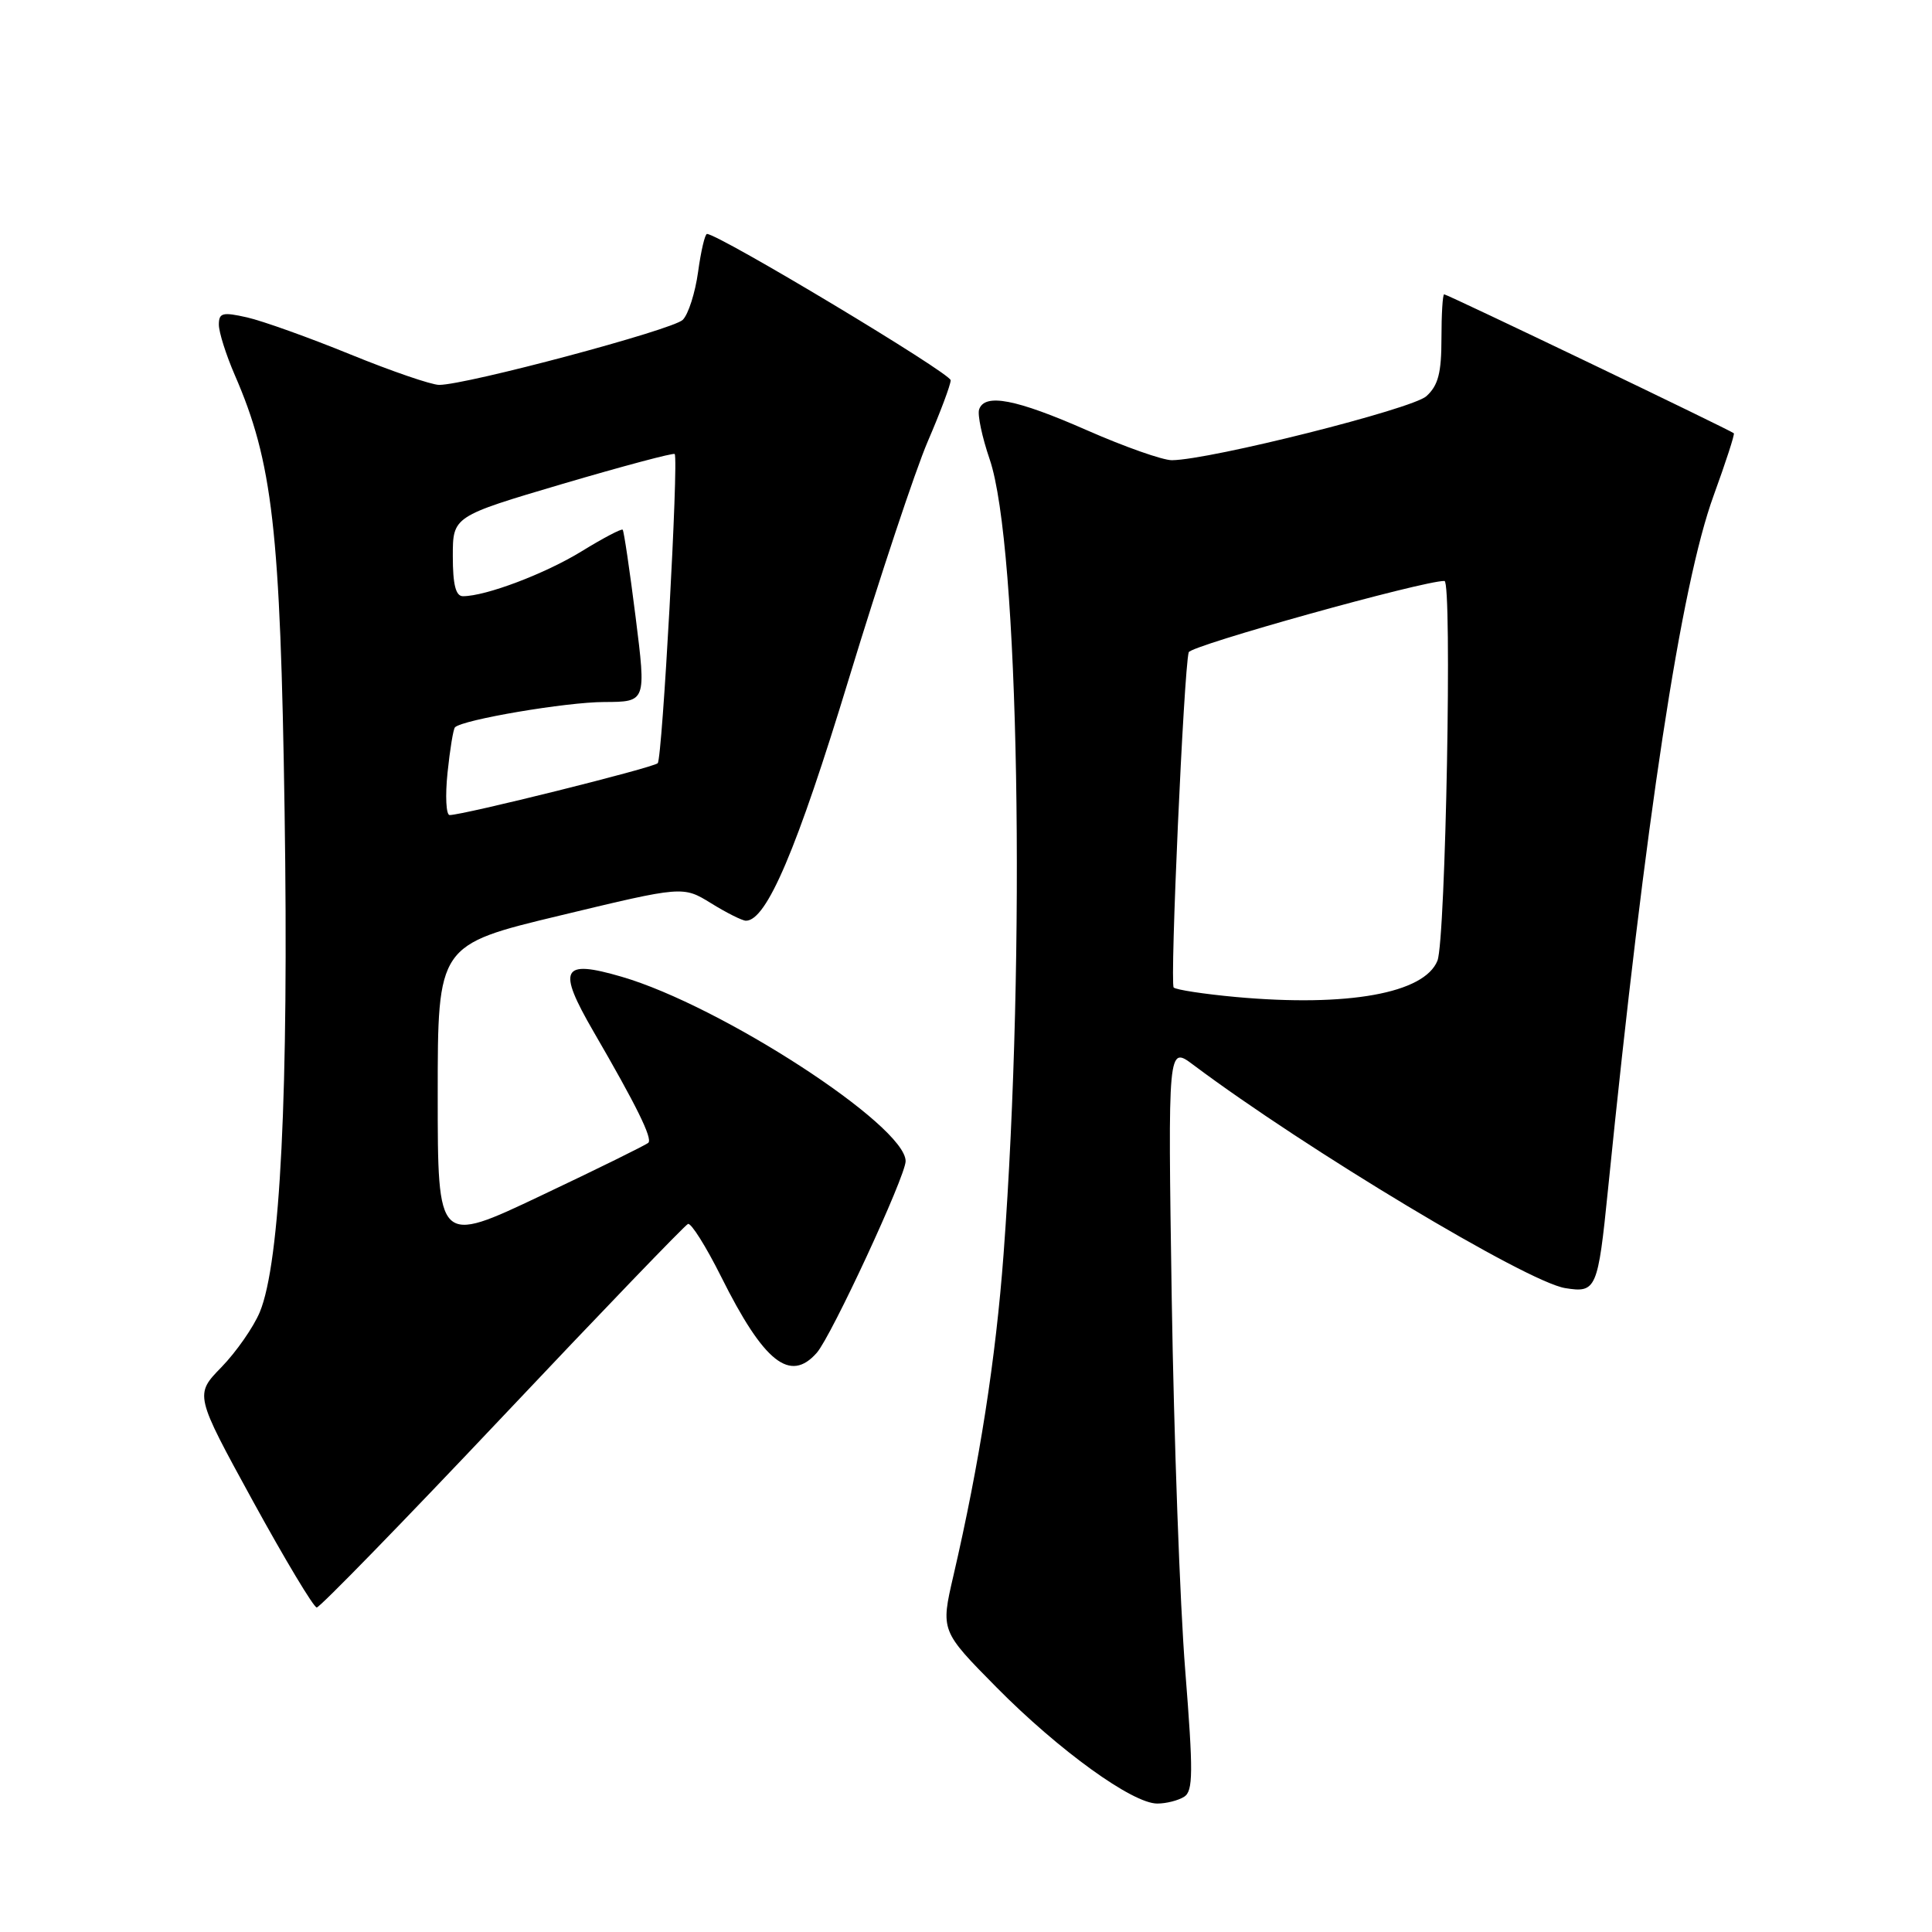 <?xml version="1.0" encoding="UTF-8" standalone="no"?>
<!DOCTYPE svg PUBLIC "-//W3C//DTD SVG 1.1//EN" "http://www.w3.org/Graphics/SVG/1.1/DTD/svg11.dtd" >
<svg xmlns="http://www.w3.org/2000/svg" xmlns:xlink="http://www.w3.org/1999/xlink" version="1.1" viewBox="0 0 256 256">
 <g >
 <path fill="currentColor"
d=" M 156.91 238.08 C 158.10 237.32 158.12 234.85 157.05 221.35 C 156.35 212.63 155.55 190.44 155.26 172.04 C 154.75 138.57 154.75 138.57 158.12 141.10 C 173.10 152.32 202.30 169.85 207.39 170.68 C 211.52 171.35 211.73 170.86 213.07 157.60 C 218.02 108.56 222.75 77.48 227.07 65.65 C 228.67 61.25 229.88 57.54 229.74 57.41 C 229.36 57.03 191.78 39.00 191.36 39.00 C 191.16 39.00 191.00 41.63 191.00 44.85 C 191.00 49.42 190.57 51.08 189.00 52.50 C 187.12 54.20 160.41 60.92 155.29 60.98 C 154.08 60.99 149.00 59.20 144.00 57.00 C 134.63 52.88 130.48 52.08 129.74 54.25 C 129.50 54.94 130.13 57.92 131.14 60.87 C 135.02 72.24 135.96 126.11 132.98 166.16 C 131.94 180.10 129.79 193.86 126.33 208.80 C 124.64 216.09 124.64 216.09 132.07 223.61 C 140.32 231.95 150.09 239.01 153.36 238.98 C 154.54 238.98 156.13 238.57 156.91 238.08 Z  M 66.56 187.75 C 79.67 173.86 90.74 162.36 91.16 162.18 C 91.57 162.01 93.55 165.16 95.56 169.18 C 101.22 180.52 104.69 183.28 108.23 179.25 C 110.17 177.04 120.00 155.84 120.00 153.86 C 120.00 149.14 95.53 133.25 82.36 129.42 C 74.41 127.10 73.79 128.31 78.65 136.70 C 84.34 146.50 86.48 150.85 85.91 151.42 C 85.63 151.70 79.24 154.85 71.70 158.42 C 58.00 164.92 58.00 164.92 58.00 145.06 C 58.00 125.20 58.00 125.20 74.25 121.30 C 90.50 117.39 90.50 117.39 94.23 119.69 C 96.28 120.96 98.36 122.00 98.84 122.00 C 101.58 122.00 105.60 112.55 112.49 89.90 C 116.58 76.48 121.28 62.35 122.93 58.50 C 124.59 54.65 125.96 51.00 125.97 50.39 C 126.00 49.47 95.23 31.00 93.68 31.00 C 93.41 31.00 92.88 33.26 92.50 36.03 C 92.12 38.79 91.21 41.65 90.47 42.38 C 89.16 43.70 61.80 51.00 58.19 51.00 C 57.17 51.00 51.87 49.18 46.42 46.96 C 40.96 44.73 34.81 42.53 32.75 42.06 C 29.48 41.32 29.00 41.45 29.00 43.02 C 29.00 44.02 29.95 47.01 31.10 49.67 C 36.13 61.22 37.15 70.13 37.71 107.50 C 38.27 144.61 37.15 167.31 34.42 173.87 C 33.58 175.87 31.30 179.14 29.35 181.15 C 25.79 184.80 25.79 184.80 33.51 198.90 C 37.76 206.65 41.57 213.00 41.97 213.00 C 42.38 213.00 53.44 201.64 66.56 187.75 Z  M 163.79 132.11 C 159.54 131.72 155.82 131.15 155.52 130.85 C 155.00 130.33 156.86 88.82 157.51 86.43 C 157.75 85.54 188.62 76.93 191.40 76.98 C 192.44 77.00 191.56 124.53 190.47 127.29 C 188.75 131.62 178.59 133.45 163.79 132.11 Z  M 59.30 102.39 C 59.62 99.31 60.06 96.60 60.29 96.37 C 61.31 95.36 75.01 93.03 80.07 93.02 C 85.63 93.00 85.63 93.00 84.22 81.75 C 83.44 75.56 82.67 70.36 82.51 70.19 C 82.35 70.02 79.90 71.31 77.07 73.05 C 72.24 76.02 64.37 79.00 61.34 79.00 C 60.39 79.00 60.00 77.47 60.00 73.71 C 60.00 68.42 60.00 68.42 74.57 64.11 C 82.59 61.75 89.26 59.97 89.40 60.16 C 89.94 60.89 87.76 100.54 87.15 101.13 C 86.53 101.74 61.38 108.00 59.58 108.00 C 59.11 108.00 58.98 105.48 59.30 102.39 Z "/>
</g>
</svg>